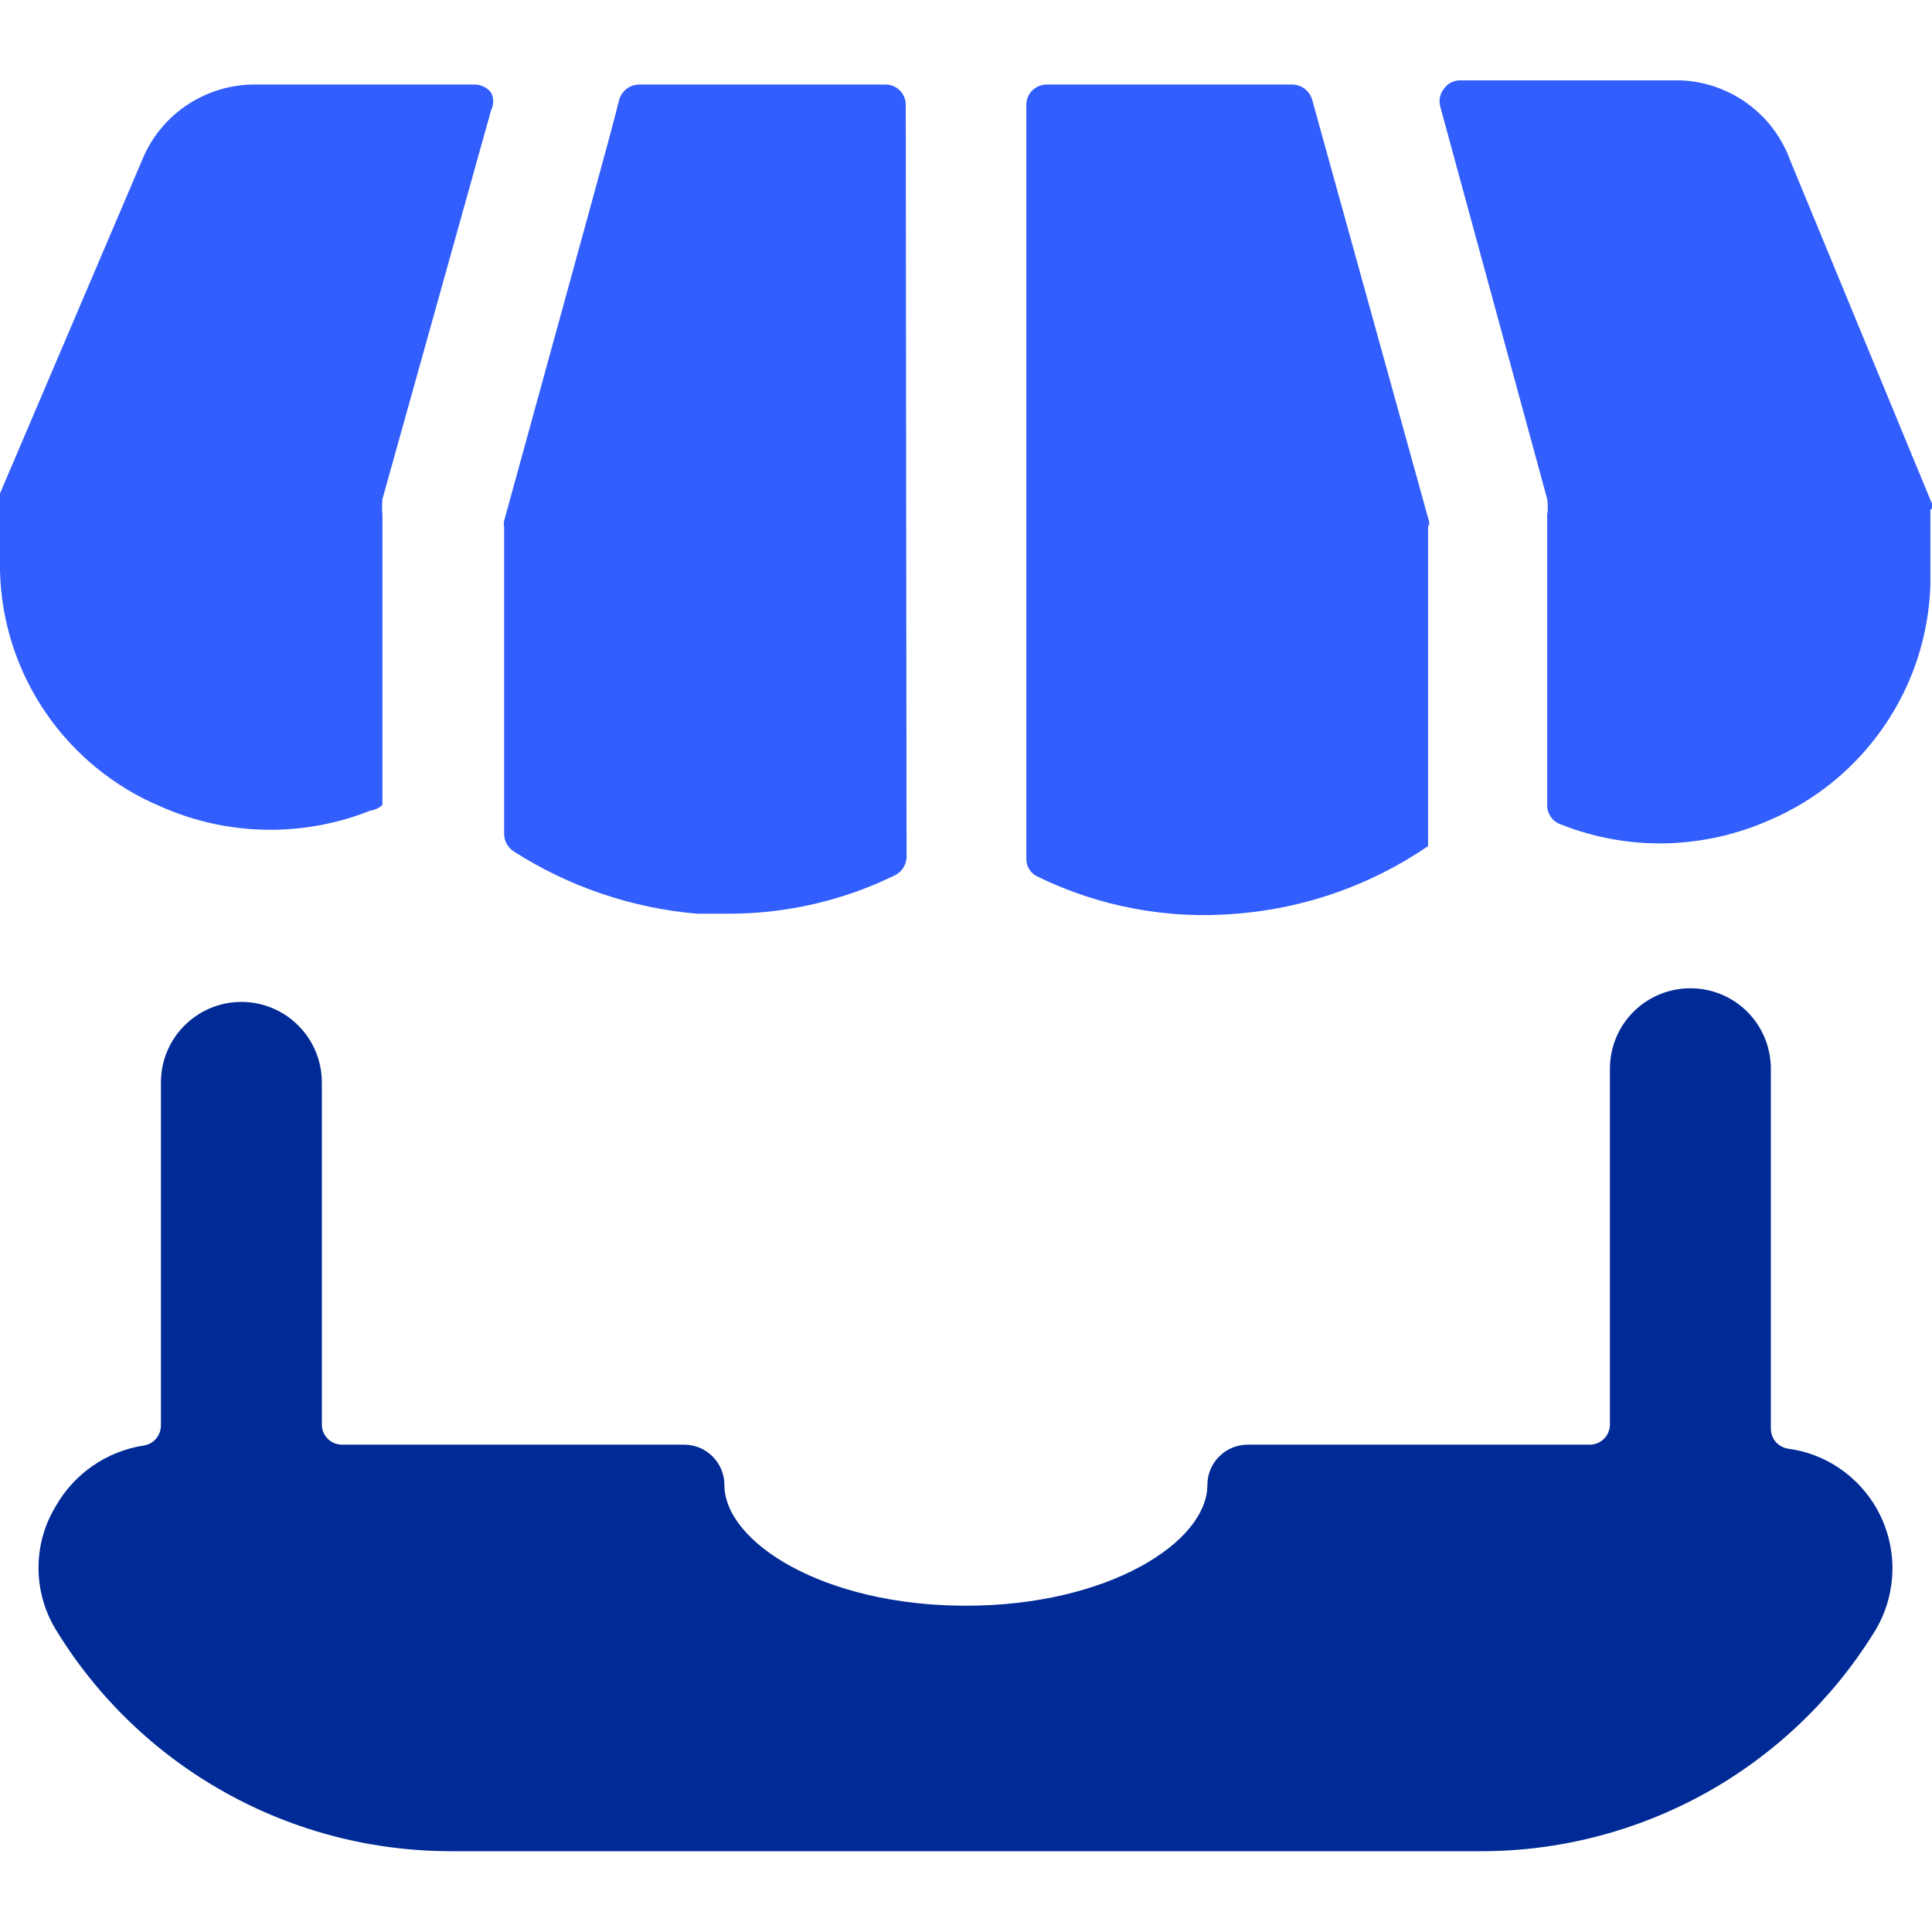 <svg width="17" height="17" viewBox="0 0 17 17" fill="none" xmlns="http://www.w3.org/2000/svg">
<g clip-path="url(#clip0_1134_6757)">
<path d="M15.738 12.748C15.695 12.742 15.655 12.721 15.626 12.689C15.598 12.656 15.582 12.614 15.582 12.57V9.404C15.582 9.216 15.508 9.036 15.375 8.903C15.242 8.77 15.062 8.696 14.874 8.696C14.686 8.696 14.506 8.77 14.373 8.903C14.24 9.036 14.166 9.216 14.166 9.404V12.535C14.166 12.582 14.147 12.627 14.114 12.66C14.081 12.693 14.035 12.712 13.989 12.712H10.978C10.884 12.712 10.794 12.749 10.728 12.816C10.661 12.882 10.624 12.972 10.624 13.066C10.624 13.569 9.753 14.129 8.499 14.129C7.245 14.129 6.374 13.569 6.374 13.066C6.374 12.972 6.337 12.882 6.27 12.816C6.204 12.749 6.114 12.712 6.02 12.712H3.009C2.962 12.712 2.917 12.693 2.884 12.66C2.851 12.627 2.832 12.582 2.832 12.535V9.525C2.832 9.337 2.758 9.157 2.625 9.024C2.492 8.891 2.312 8.816 2.124 8.816C1.936 8.816 1.756 8.891 1.623 9.024C1.49 9.157 1.416 9.337 1.416 9.525V12.542C1.416 12.585 1.401 12.626 1.374 12.658C1.347 12.691 1.309 12.712 1.267 12.719C1.105 12.744 0.95 12.805 0.815 12.899C0.68 12.992 0.568 13.115 0.488 13.258C0.39 13.42 0.339 13.606 0.339 13.796C0.339 13.985 0.39 14.171 0.488 14.334C0.852 14.933 1.365 15.428 1.977 15.77C2.589 16.113 3.279 16.291 3.98 16.289H13.018C13.71 16.292 14.392 16.117 14.998 15.783C15.604 15.448 16.115 14.964 16.482 14.377C16.579 14.227 16.636 14.055 16.649 13.877C16.662 13.699 16.63 13.521 16.556 13.358C16.482 13.196 16.368 13.055 16.225 12.948C16.082 12.841 15.915 12.772 15.738 12.748Z" fill="#002A95"/>
<path d="M17 4.476C17 4.476 17 4.476 17 4.433L15.754 1.416C15.682 1.215 15.552 1.04 15.38 0.914C15.208 0.788 15.003 0.716 14.79 0.707H12.842C12.816 0.708 12.79 0.715 12.767 0.727C12.743 0.739 12.723 0.757 12.708 0.778C12.69 0.799 12.678 0.825 12.671 0.852C12.665 0.879 12.665 0.907 12.672 0.934L13.614 4.391C13.621 4.438 13.621 4.485 13.614 4.532V7.082C13.613 7.119 13.624 7.155 13.644 7.185C13.664 7.216 13.694 7.239 13.728 7.252C14.021 7.369 14.336 7.427 14.652 7.421C14.968 7.414 15.28 7.345 15.569 7.217C15.978 7.043 16.328 6.756 16.579 6.389C16.831 6.023 16.971 5.592 16.986 5.149V4.483L17 4.476Z" fill="url(#paint0_linear_1134_6757)"/>
<path d="M12.573 4.633C12.577 4.616 12.577 4.599 12.573 4.583L11.546 0.878C11.536 0.841 11.514 0.808 11.483 0.784C11.452 0.759 11.415 0.745 11.376 0.744H9.209C9.162 0.744 9.117 0.763 9.083 0.796C9.05 0.829 9.031 0.874 9.031 0.921V7.551C9.03 7.585 9.038 7.619 9.056 7.648C9.074 7.677 9.1 7.7 9.131 7.714C9.674 7.979 10.278 8.092 10.88 8.04C11.485 7.992 12.066 7.787 12.566 7.445V4.611L12.573 4.633Z" fill="#315EFD"/>
<path d="M3.365 4.533C3.361 4.486 3.361 4.439 3.365 4.392L4.321 0.971C4.333 0.946 4.34 0.92 4.34 0.893C4.34 0.866 4.333 0.839 4.321 0.815C4.304 0.793 4.283 0.776 4.258 0.763C4.233 0.751 4.207 0.744 4.179 0.744H2.21C2.001 0.75 1.799 0.817 1.628 0.936C1.456 1.056 1.324 1.223 1.247 1.417L0 4.342V4.385V5.029C0.012 5.474 0.152 5.906 0.403 6.272C0.655 6.639 1.006 6.926 1.417 7.098C1.706 7.226 2.018 7.295 2.334 7.301C2.65 7.307 2.964 7.25 3.258 7.133C3.298 7.128 3.335 7.111 3.365 7.083V4.533Z" fill="url(#paint2_linear_1134_6757)"/>
<path d="M7.97 0.921C7.97 0.874 7.951 0.829 7.918 0.796C7.885 0.763 7.84 0.744 7.793 0.744H5.626C5.585 0.744 5.546 0.757 5.514 0.781C5.482 0.806 5.459 0.84 5.448 0.878C5.385 1.141 5.158 1.955 4.436 4.583C4.432 4.599 4.432 4.616 4.436 4.633V7.338C4.436 7.368 4.443 7.396 4.457 7.422C4.47 7.448 4.49 7.47 4.513 7.487C5.001 7.801 5.558 7.991 6.136 8.04H6.419C6.925 8.039 7.424 7.923 7.878 7.7C7.907 7.685 7.931 7.663 7.949 7.635C7.966 7.608 7.976 7.576 7.977 7.544L7.97 0.921Z" fill="url(#paint3_linear_1134_6757)"/>
</g>
<defs>
<linearGradient id="paint0_linear_1134_6757" x1="17" y1="7.421" x2="17" y2="0.707" gradientUnits="userSpaceOnUse">
<stop stop-color="#315EFD"/>
<stop offset="1" stop-color="#315EFD"/>
</linearGradient>
<linearGradient id="paint1_linear_1134_6757" x1="12.576" y1="8.052" x2="12.576" y2="0.744" gradientUnits="userSpaceOnUse">
<stop stop-color="#315EFD"/>
<stop offset="1" stop-color="#315EFD"/>
</linearGradient>
<linearGradient id="paint2_linear_1134_6757" x1="4.34" y1="7.302" x2="4.34" y2="0.744" gradientUnits="userSpaceOnUse">
<stop stop-color="#315EFD"/>
<stop offset="1" stop-color="#315EFD"/>
</linearGradient>
<linearGradient id="paint3_linear_1134_6757" x1="7.977" y1="8.04" x2="7.977" y2="0.744" gradientUnits="userSpaceOnUse">
<stop stop-color="#315EFD"/>
<stop offset="1" stop-color="#315EFD"/>
</linearGradient>
<clipPath id="clip0_1134_6757">
<rect width="17" height="17" fill="white"/>
</clipPath>
</defs>
</svg>
